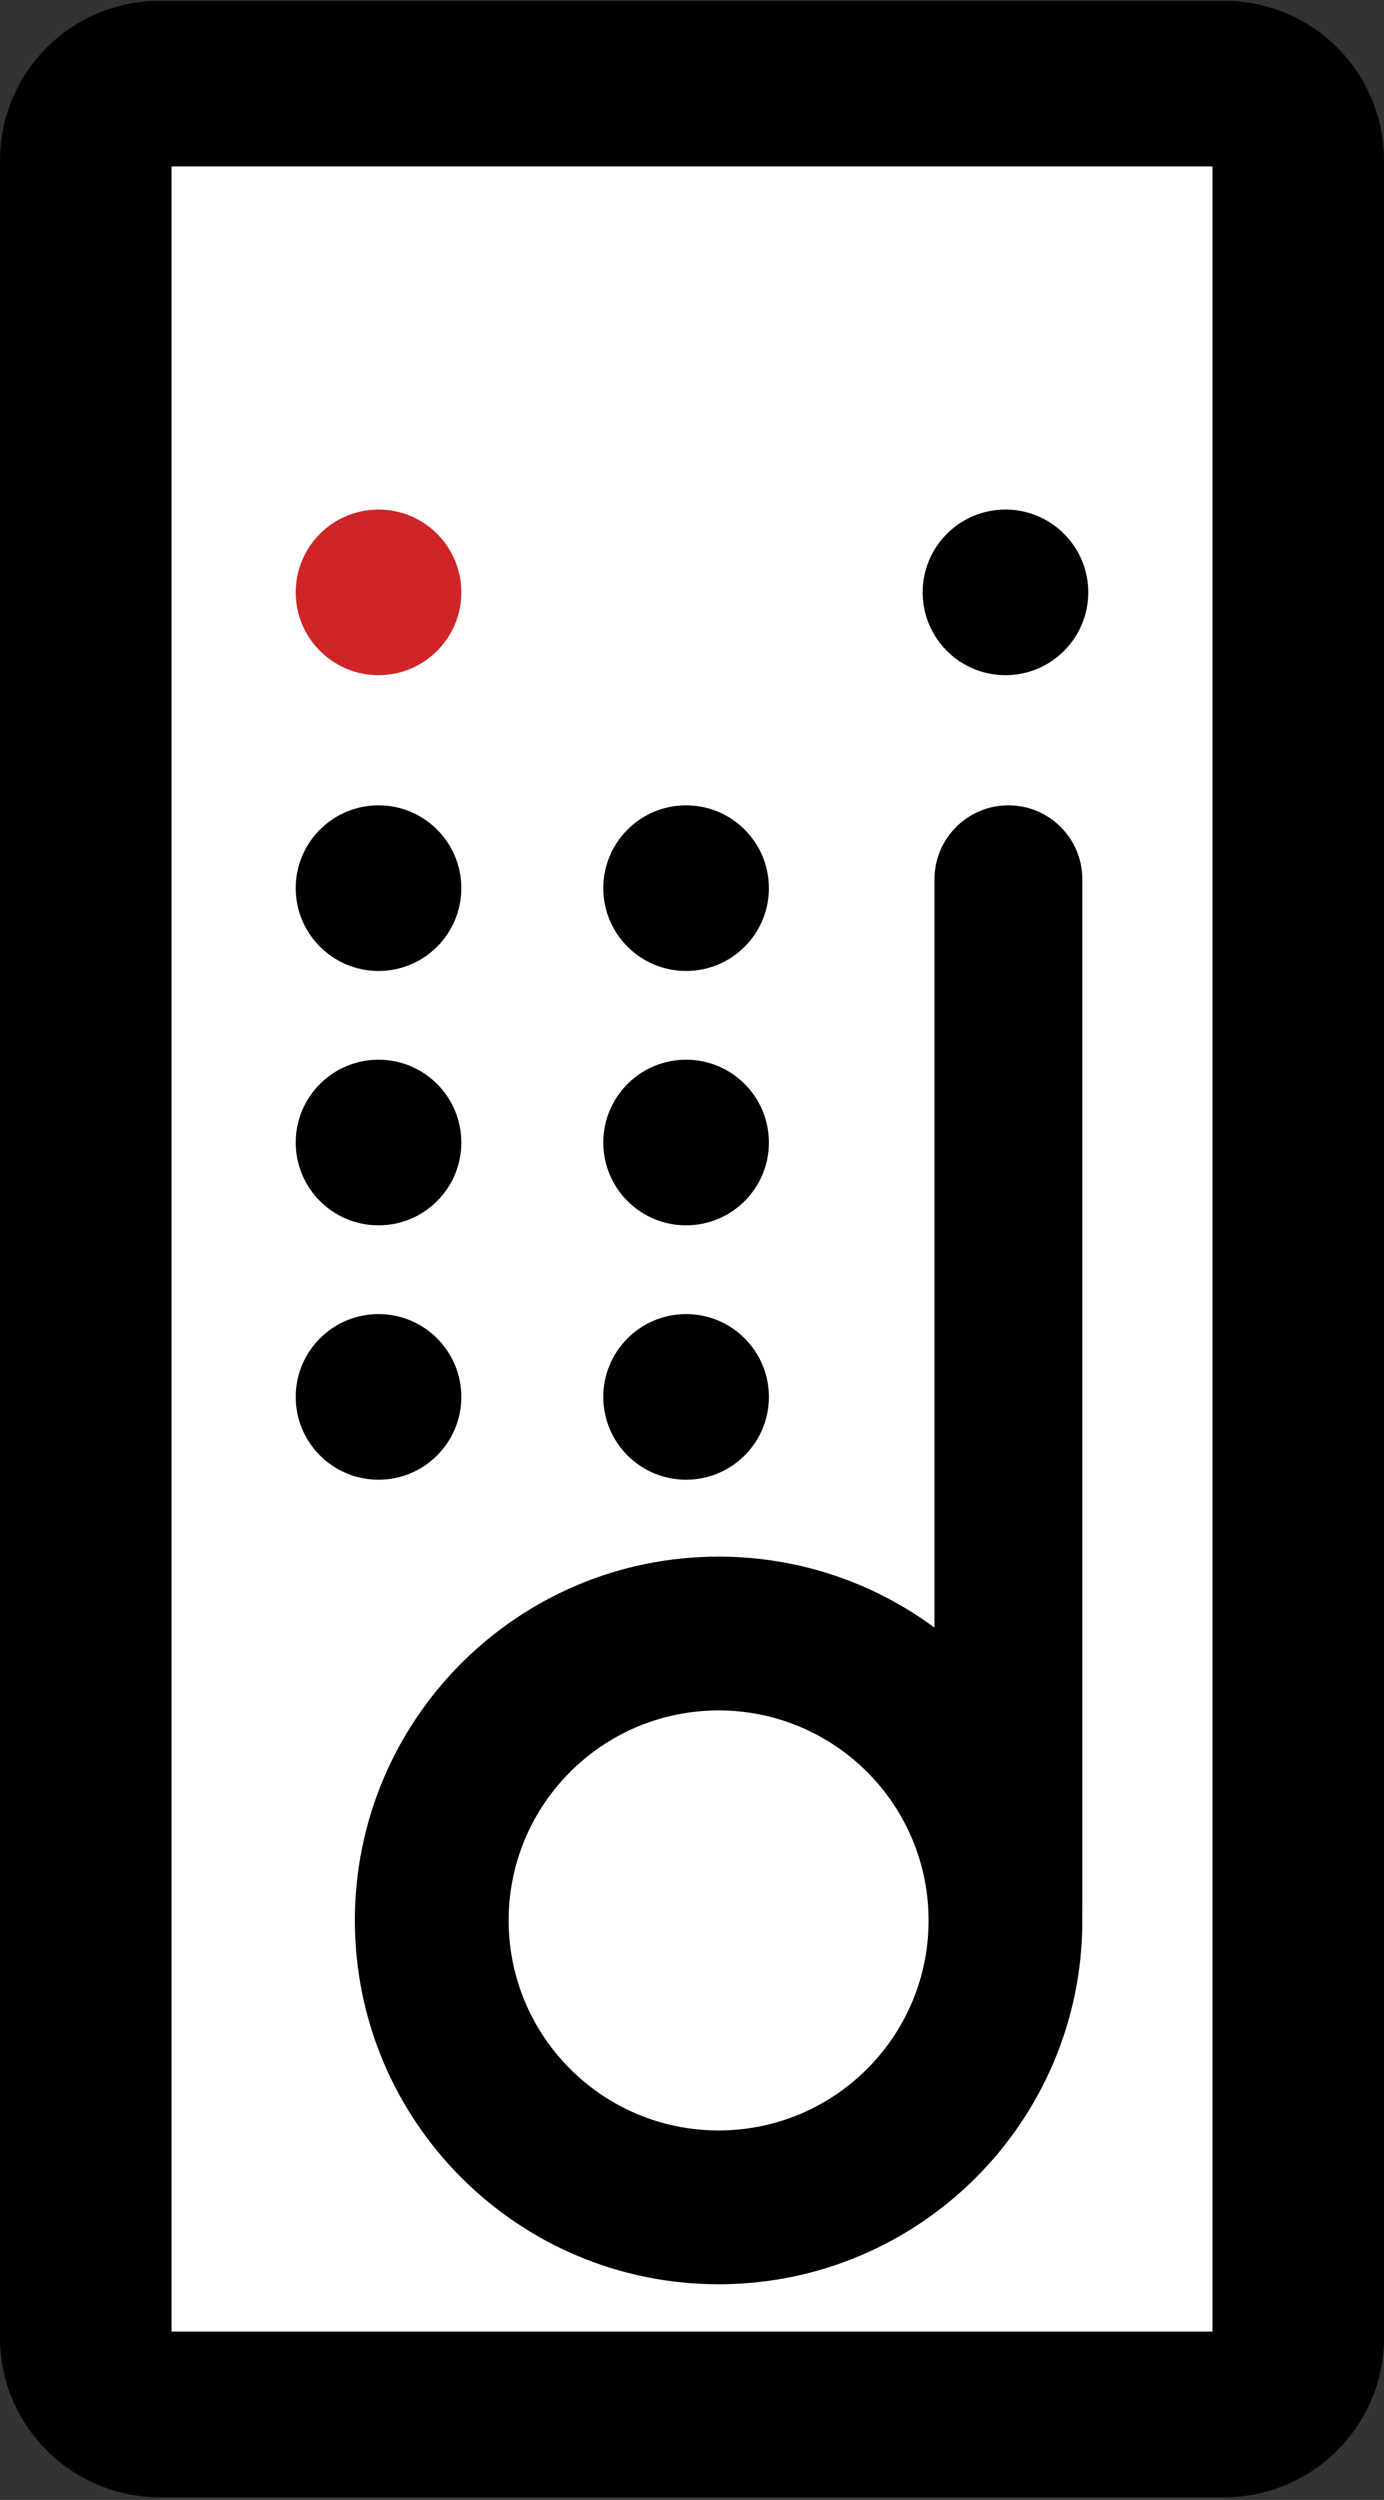 <svg width="505" height="912" viewBox="0 0 505 912" fill="none" xmlns="http://www.w3.org/2000/svg">
<rect x="0" y="0" width="505" height="912" fill="#333333" stroke="none"/>
<g clip-path="url(#clip0)">
<path d="M446.731 0.291H58.269C26.087 0.291 0 26.379 0 58.56V852.748C0 884.93 26.087 911.017 58.269 911.017H446.731C478.913 911.017 505 884.93 505 852.748V58.56C505 26.379 478.913 0.291 446.731 0.291Z" fill="black"/>
<path d="M442.417 60.718H62.588V850.59H442.417V60.718Z" fill="white"/>
<path d="M138.116 246.316C154.803 246.316 168.33 232.789 168.33 216.103C168.33 199.416 154.803 185.889 138.116 185.889C121.429 185.889 107.902 199.416 107.902 216.103C107.902 232.789 121.429 246.316 138.116 246.316Z" fill="#CF2428"/>
<path d="M138.118 354.222C154.805 354.222 168.332 340.695 168.332 324.009C168.332 307.322 154.805 293.795 138.118 293.795C121.431 293.795 107.904 307.322 107.904 324.009C107.904 340.695 121.431 354.222 138.118 354.222Z" fill="black"/>
<path d="M138.118 447.021C154.805 447.021 168.332 433.494 168.332 416.808C168.332 400.121 154.805 386.594 138.118 386.594C121.431 386.594 107.904 400.121 107.904 416.808C107.904 433.494 121.431 447.021 138.118 447.021Z" fill="black"/>
<path d="M138.118 539.82C154.805 539.82 168.332 526.293 168.332 509.607C168.332 492.92 154.805 479.393 138.118 479.393C121.431 479.393 107.904 492.92 107.904 509.607C107.904 526.293 121.431 539.82 138.118 539.82Z" fill="black"/>
<path d="M250.345 539.82C267.031 539.82 280.558 526.293 280.558 509.607C280.558 492.92 267.031 479.393 250.345 479.393C233.658 479.393 220.131 492.92 220.131 509.607C220.131 526.293 233.658 539.82 250.345 539.82Z" fill="black"/>
<path d="M250.345 447.021C267.031 447.021 280.558 433.494 280.558 416.808C280.558 400.121 267.031 386.594 250.345 386.594C233.658 386.594 220.131 400.121 220.131 416.808C220.131 433.494 233.658 447.021 250.345 447.021Z" fill="black"/>
<path d="M250.345 354.222C267.031 354.222 280.558 340.695 280.558 324.009C280.558 307.322 267.031 293.795 250.345 293.795C233.658 293.795 220.131 307.322 220.131 324.009C220.131 340.695 233.658 354.222 250.345 354.222Z" fill="black"/>
<path d="M366.878 246.316C383.564 246.316 397.091 232.789 397.091 216.103C397.091 199.416 383.564 185.889 366.878 185.889C350.191 185.889 336.664 199.416 336.664 216.103C336.664 232.789 350.191 246.316 366.878 246.316Z" fill="black"/>
<path d="M394.933 320.771C394.933 305.872 382.857 293.795 367.957 293.795C353.057 293.795 340.98 305.872 340.98 320.771V696.284C340.98 711.184 353.057 723.261 367.957 723.261C382.857 723.261 394.933 711.184 394.933 696.284V320.771Z" fill="black"/>
<path fill-rule="evenodd" clip-rule="evenodd" d="M262.211 833.325C335.512 833.325 394.935 773.902 394.935 700.6C394.935 627.299 335.512 567.876 262.211 567.876C188.909 567.876 129.486 627.299 129.486 700.6C129.486 773.902 188.909 833.325 262.211 833.325ZM262.21 777.214C304.523 777.214 338.824 742.913 338.824 700.6C338.824 658.288 304.523 623.987 262.21 623.987C219.898 623.987 185.597 658.288 185.597 700.6C185.597 742.913 219.898 777.214 262.21 777.214Z" fill="black"/>
</g>
<defs>
<clipPath id="clip0">
<rect y="0.291" width="505" height="910.727" fill="white"/>
</clipPath>
</defs>
</svg>

